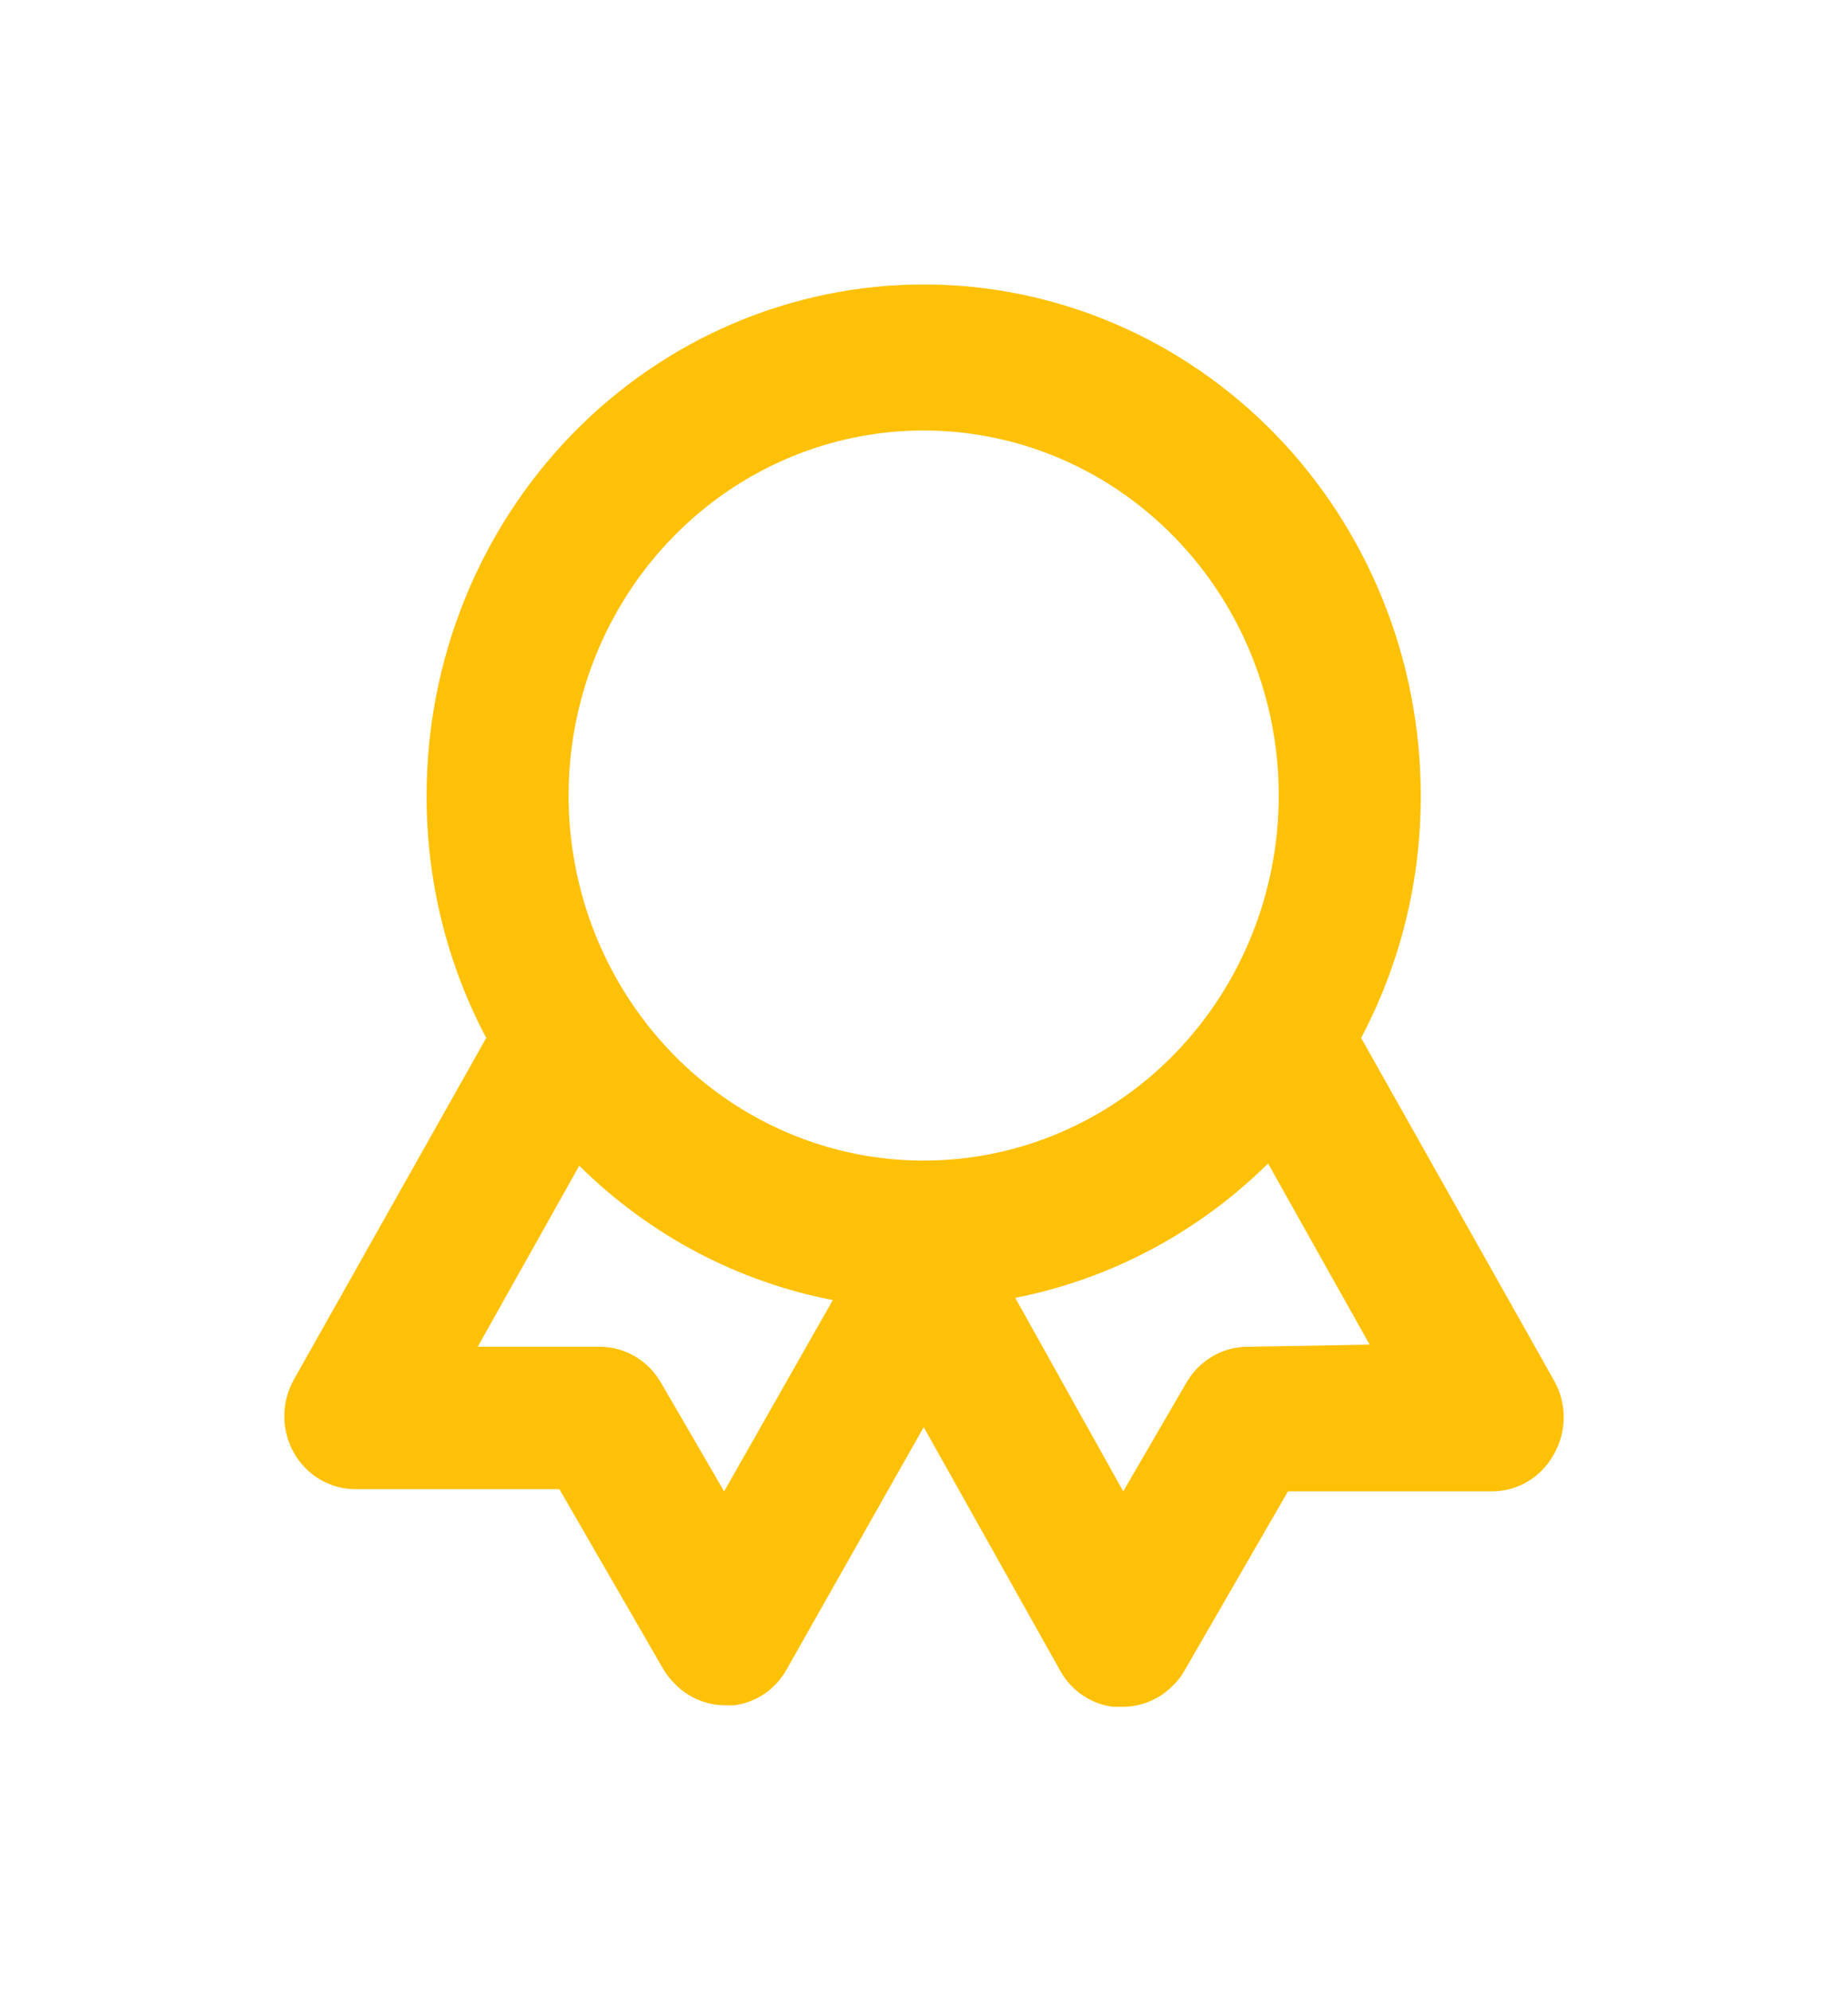 <svg width="26" height="28" viewBox="0 0 26 28" fill="none" xmlns="http://www.w3.org/2000/svg">
<g filter="url(#filter0_d)">
<path d="M21.857 19.4L19.15 14.595C19.704 13.55 19.992 12.377 19.989 11.187C19.989 9.281 19.252 7.453 17.941 6.105C16.629 4.757 14.85 4 12.996 4C11.141 4 9.362 4.757 8.05 6.105C6.739 7.453 6.002 9.281 6.002 11.187C5.999 12.377 6.287 13.55 6.841 14.595L4.134 19.4C4.046 19.557 4 19.734 4 19.915C4 20.095 4.047 20.273 4.135 20.429C4.223 20.585 4.35 20.715 4.502 20.804C4.655 20.894 4.827 20.941 5.003 20.94H7.87L9.329 23.466C9.378 23.55 9.439 23.626 9.509 23.692C9.694 23.875 9.941 23.978 10.198 23.979H10.338C10.489 23.958 10.633 23.902 10.759 23.815C10.886 23.727 10.991 23.612 11.067 23.476L12.996 20.068L14.924 23.507C15.001 23.641 15.107 23.754 15.233 23.84C15.36 23.925 15.503 23.98 15.653 24H15.793C16.054 24.002 16.305 23.898 16.492 23.712C16.559 23.65 16.617 23.577 16.662 23.497L18.121 20.971H20.988C21.164 20.972 21.337 20.925 21.49 20.835C21.643 20.745 21.769 20.615 21.857 20.458C21.951 20.298 22 20.115 22 19.929C22 19.743 21.951 19.56 21.857 19.4ZM10.188 20.971L9.299 19.442C9.211 19.29 9.087 19.164 8.939 19.076C8.79 18.987 8.622 18.94 8.45 18.938H6.721L8.15 16.392C9.134 17.366 10.374 18.023 11.717 18.281L10.188 20.971ZM12.996 16.32C12.008 16.32 11.042 16.019 10.22 15.455C9.399 14.891 8.759 14.089 8.38 13.151C8.002 12.213 7.903 11.181 8.096 10.185C8.289 9.19 8.765 8.275 9.463 7.557C10.162 6.839 11.052 6.35 12.021 6.152C12.99 5.954 13.994 6.056 14.907 6.444C15.82 6.833 16.6 7.491 17.149 8.335C17.698 9.179 17.991 10.171 17.991 11.187C17.991 12.548 17.465 13.854 16.528 14.817C15.591 15.78 14.32 16.32 12.996 16.32ZM17.541 18.938C17.37 18.94 17.201 18.987 17.053 19.076C16.904 19.164 16.78 19.29 16.692 19.442L15.803 20.971L14.284 18.25C15.623 17.987 16.858 17.331 17.841 16.361L19.27 18.908L17.541 18.938Z" fill="#FFC107"/>
</g>
<defs>
<filter id="filter0_d" x="0" y="0" width="26" height="28" filterUnits="userSpaceOnUse" color-interpolation-filters="sRGB">
<feFlood flood-opacity="0" result="BackgroundImageFix"/>
<feColorMatrix in="SourceAlpha" type="matrix" values="0 0 0 0 0 0 0 0 0 0 0 0 0 0 0 0 0 0 127 0"/>
<feOffset/>
<feGaussianBlur stdDeviation="2"/>
<feColorMatrix type="matrix" values="0 0 0 0 1 0 0 0 0 0.757 0 0 0 0 0.027 0 0 0 0.2 0"/>
<feBlend mode="normal" in2="BackgroundImageFix" result="effect1_dropShadow"/>
<feBlend mode="normal" in="SourceGraphic" in2="effect1_dropShadow" result="shape"/>
</filter>
</defs>
</svg>
